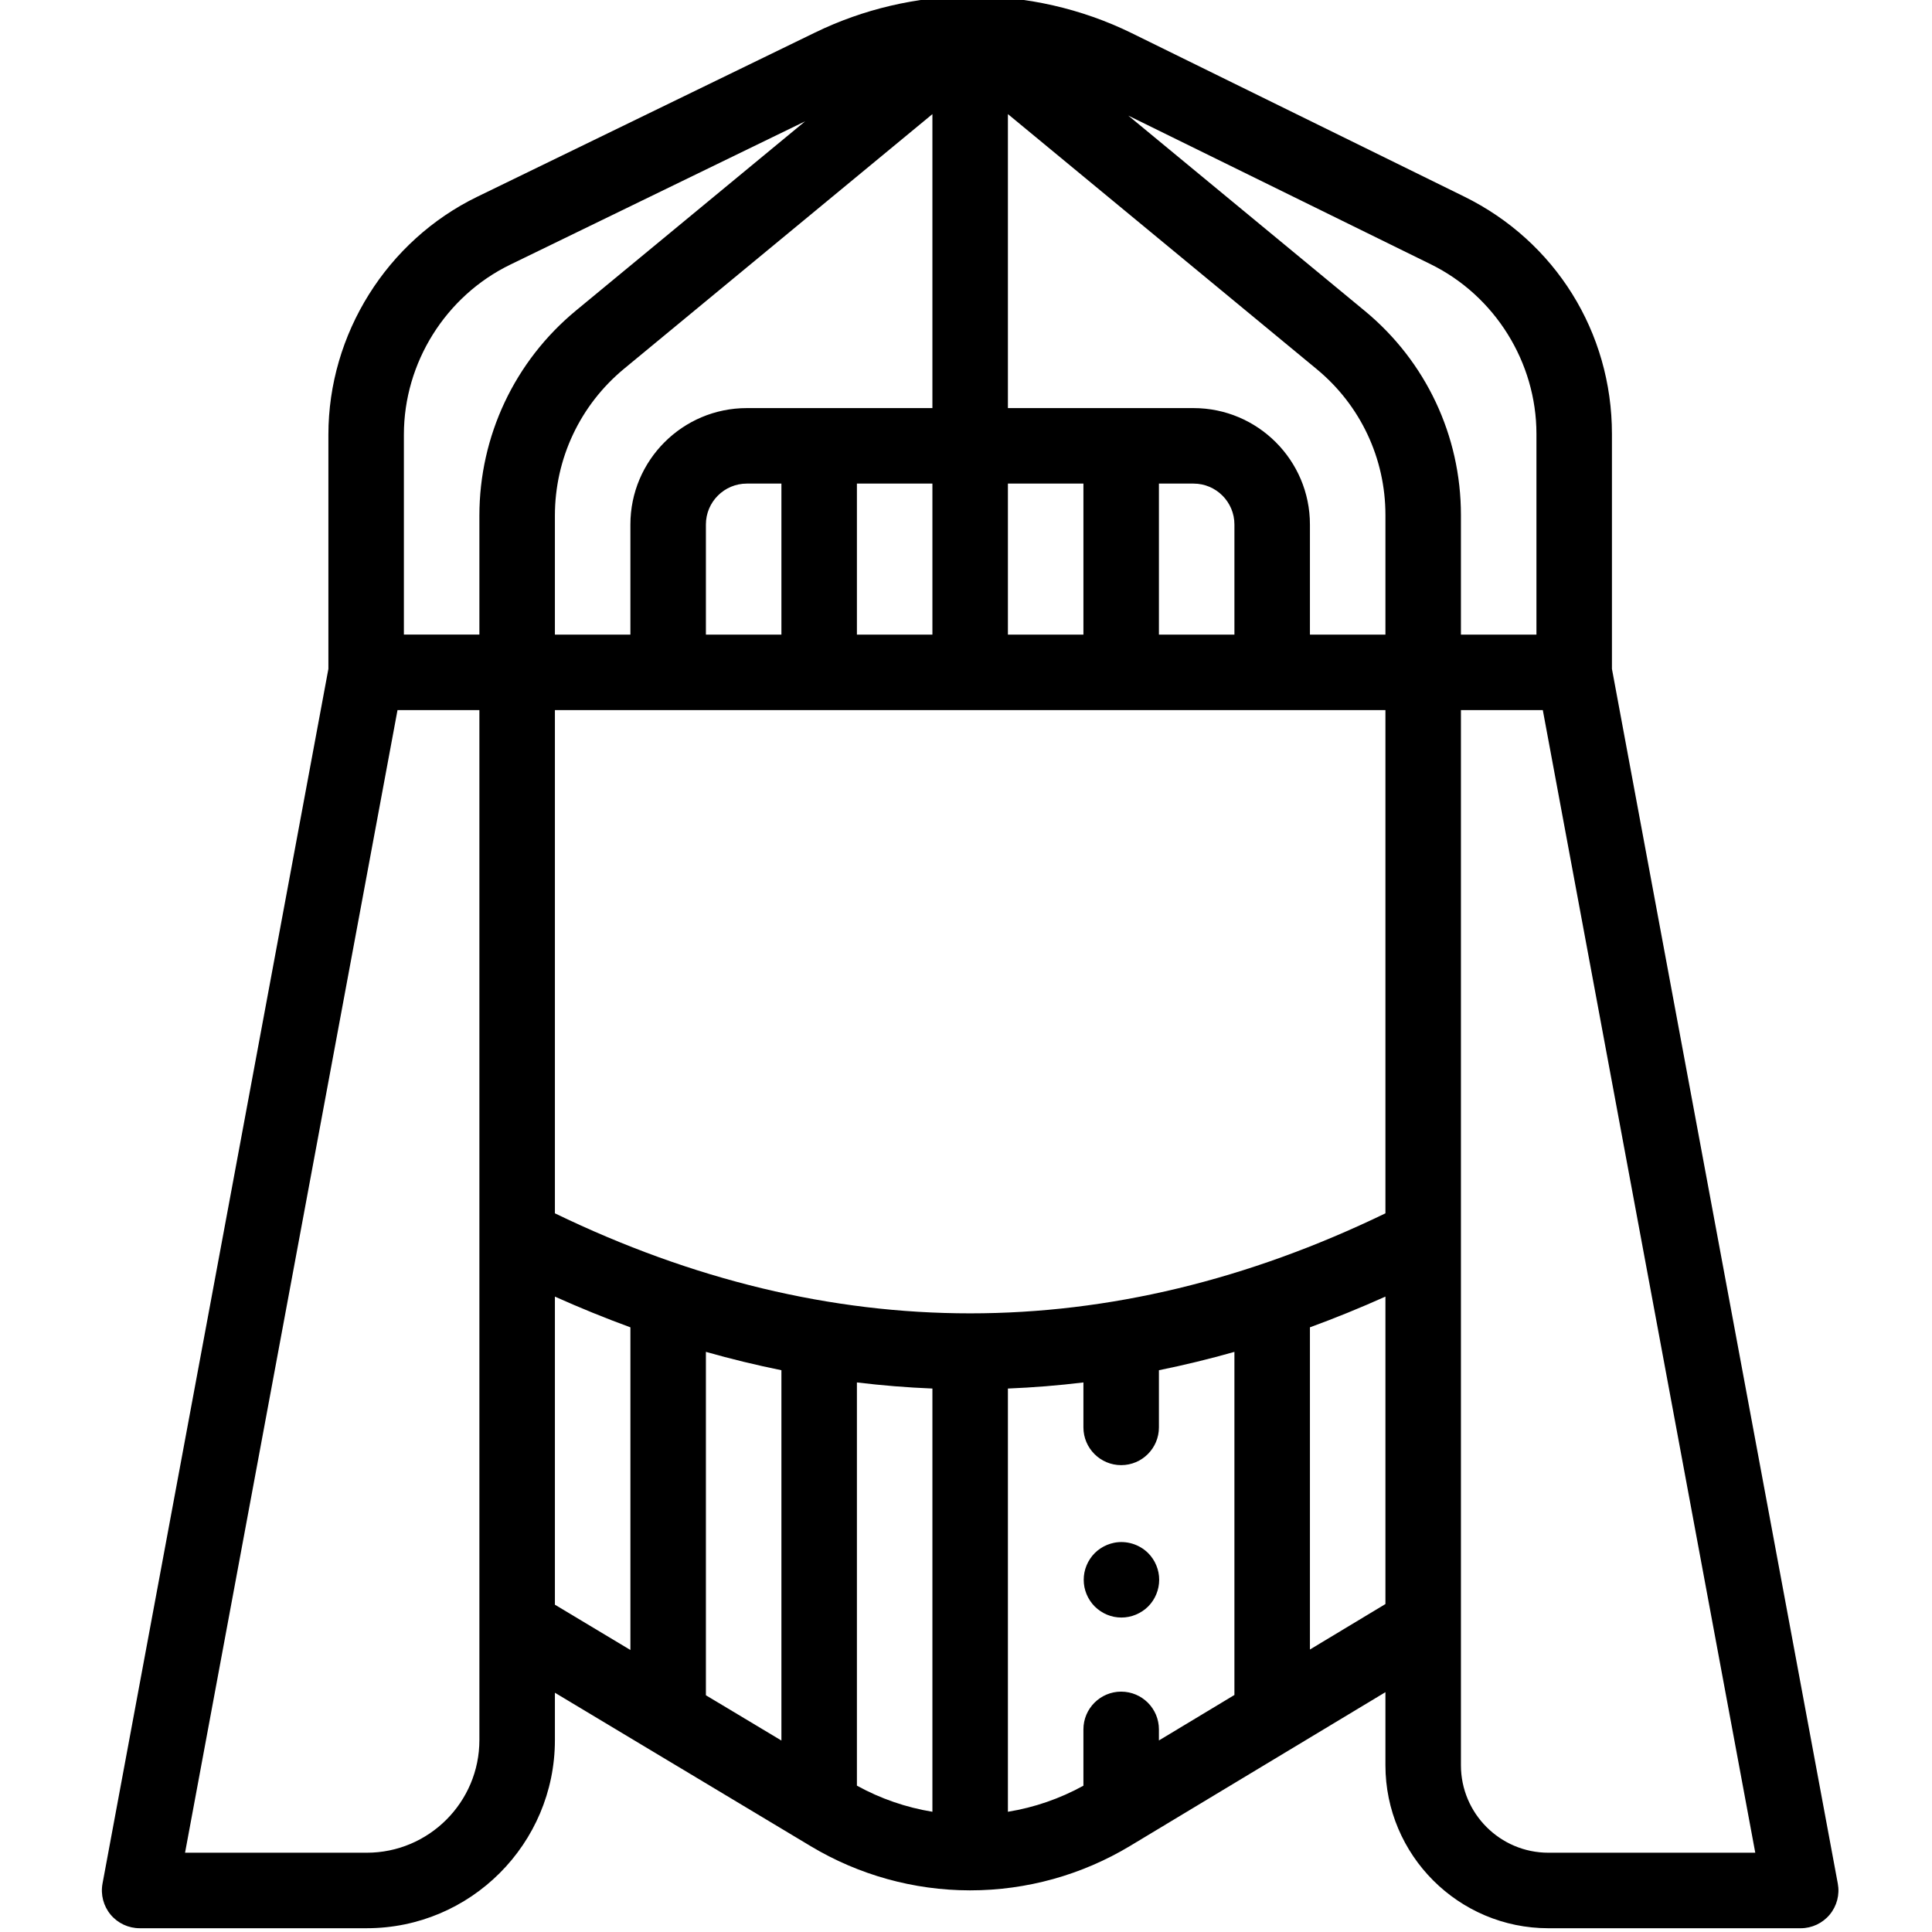 <svg height="511pt" viewBox="-26 1 511 511.999" width="511pt" xmlns="http://www.w3.org/2000/svg"><path d="m400.68 178.258v-62.277c0-26.914-15.008-51.012-39.168-62.895l-88.109-43.309c-13.242-6.504-28.043-9.836-42.77-9.777-.012 0-.023 0-.035 0-.023 0-.043 0-.066 0-14.105.102-28.281 3.422-40.988 9.602l-89.57 43.539c-23.961 11.648-39.445 36.387-39.445 63.031v62.09l-59.859 321.902c-.543 2.922.242 5.938 2.141 8.227 1.902 2.285 4.723 3.605 7.695 3.605h60.195c27.492 0 49.855-22.367 49.855-49.859v-12.547l67.809 40.672c12.727 7.633 27.297 11.68 42.137 11.699h.117c14.93 0 29.578-4.07 42.371-11.773l67.664-40.746v19.367c0 23.816 19.375 43.191 43.188 43.191h66.863c2.973 0 5.789-1.324 7.691-3.609 1.898-2.289 2.688-5.301 2.141-8.227zm-47.996-107.215c17 8.359 27.988 26 27.988 44.938v53.195h-20.012v-31.707c0-20.996-9.285-40.703-25.473-54.074l-62.68-51.758zm-82.062 378.258c-5.523 0-10.004 4.48-10.004 10.004v14.922c-6.242 3.441-13.012 5.773-20.012 6.91v-112.16c6.672-.27 13.344-.809 20.012-1.617v11.91c0 5.523 4.48 10.004 10.004 10.004 5.523 0 10.004-4.48 10.004-10.004v-15.148c6.672-1.352 13.344-2.973 20.008-4.863v90.926l-20.008 12.051v-2.93c0-5.523-4.48-10.004-10.004-10.004zm-90.039-85.18v98.141l-20.012-12v-91.004c6.668 1.891 13.336 3.512 20.012 4.863zm20.008 3.238c6.668.809 13.336 1.348 20.008 1.617v112.16c-6.996-1.145-13.77-3.477-20.008-6.922zm-80.035-44.816v-133.359h220.098v133.359c-73.055 35.344-147.047 35.344-220.098 0zm220.098-153.367h-20.008v-29.18c0-17.012-13.84-30.848-30.848-30.848h-49.191v-77.91l81.84 67.586c11.57 9.551 18.207 23.637 18.207 38.645zm-60.027 0v-40.02h9.172c5.977 0 10.836 4.863 10.836 10.84v29.18zm-40.02 0v-40.02h20.012v40.02zm-40.016 0v-40.02h20.008v40.02zm-40.02 0v-29.18c0-5.977 4.863-10.84 10.84-10.84h9.172v40.02zm60.027-137.934v77.906h-49.188c-17.008 0-30.848 13.836-30.848 30.848v29.18h-20.008v-31.516c0-15.129 6.688-29.328 18.355-38.957zm-140.062 84.93c0-19.039 11.062-36.715 28.184-45.039l78.148-37.984-60.695 50.125c-16.289 13.441-25.629 33.266-25.629 54.387v31.512h-20.008zm20.008 345.965c0 16.461-13.387 29.852-29.844 29.852h-48.16l56.305-302.805h21.699zm20.012-117.523c6.66 2.984 13.332 5.699 20.008 8.145v85.504l-20.008-12zm200.09 93.523v-85.383c6.672-2.441 13.344-5.156 20.008-8.145v81.477zm63.195 53.852c-12.781 0-23.18-10.398-23.18-23.18v-279.625h21.699l56.305 302.805zm0 0"/><path d="m280.504 417.707c-.129-.641-.32-1.273-.57-1.871-.25-.609-.559-1.191-.918-1.73-.371-.551-.781-1.062-1.242-1.52-2.332-2.324-5.781-3.395-9.031-2.734-.645.133-1.273.32-1.871.57-.602.25-1.184.562-1.73.922-.543.359-1.062.781-1.523 1.242-.457.457-.879.969-1.238 1.52-.359.539-.672 1.121-.922 1.73-.25.602-.441 1.23-.57 1.871-.129.641-.188 1.301-.188 1.949s.059 1.312.188 1.961c.129.633.32 1.262.57 1.871.25.602.562 1.18.922 1.723.359.551.781 1.059 1.238 1.52.461.461.98.879 1.523 1.242.539.367 1.129.68 1.73.93.598.25 1.227.438 1.871.57.648.129 1.301.188 1.961.188 2.629 0 5.199-1.07 7.07-2.93 1.859-1.859 2.922-4.441 2.922-7.074 0-.648-.059-1.309-.191-1.949zm0 0"/></svg>